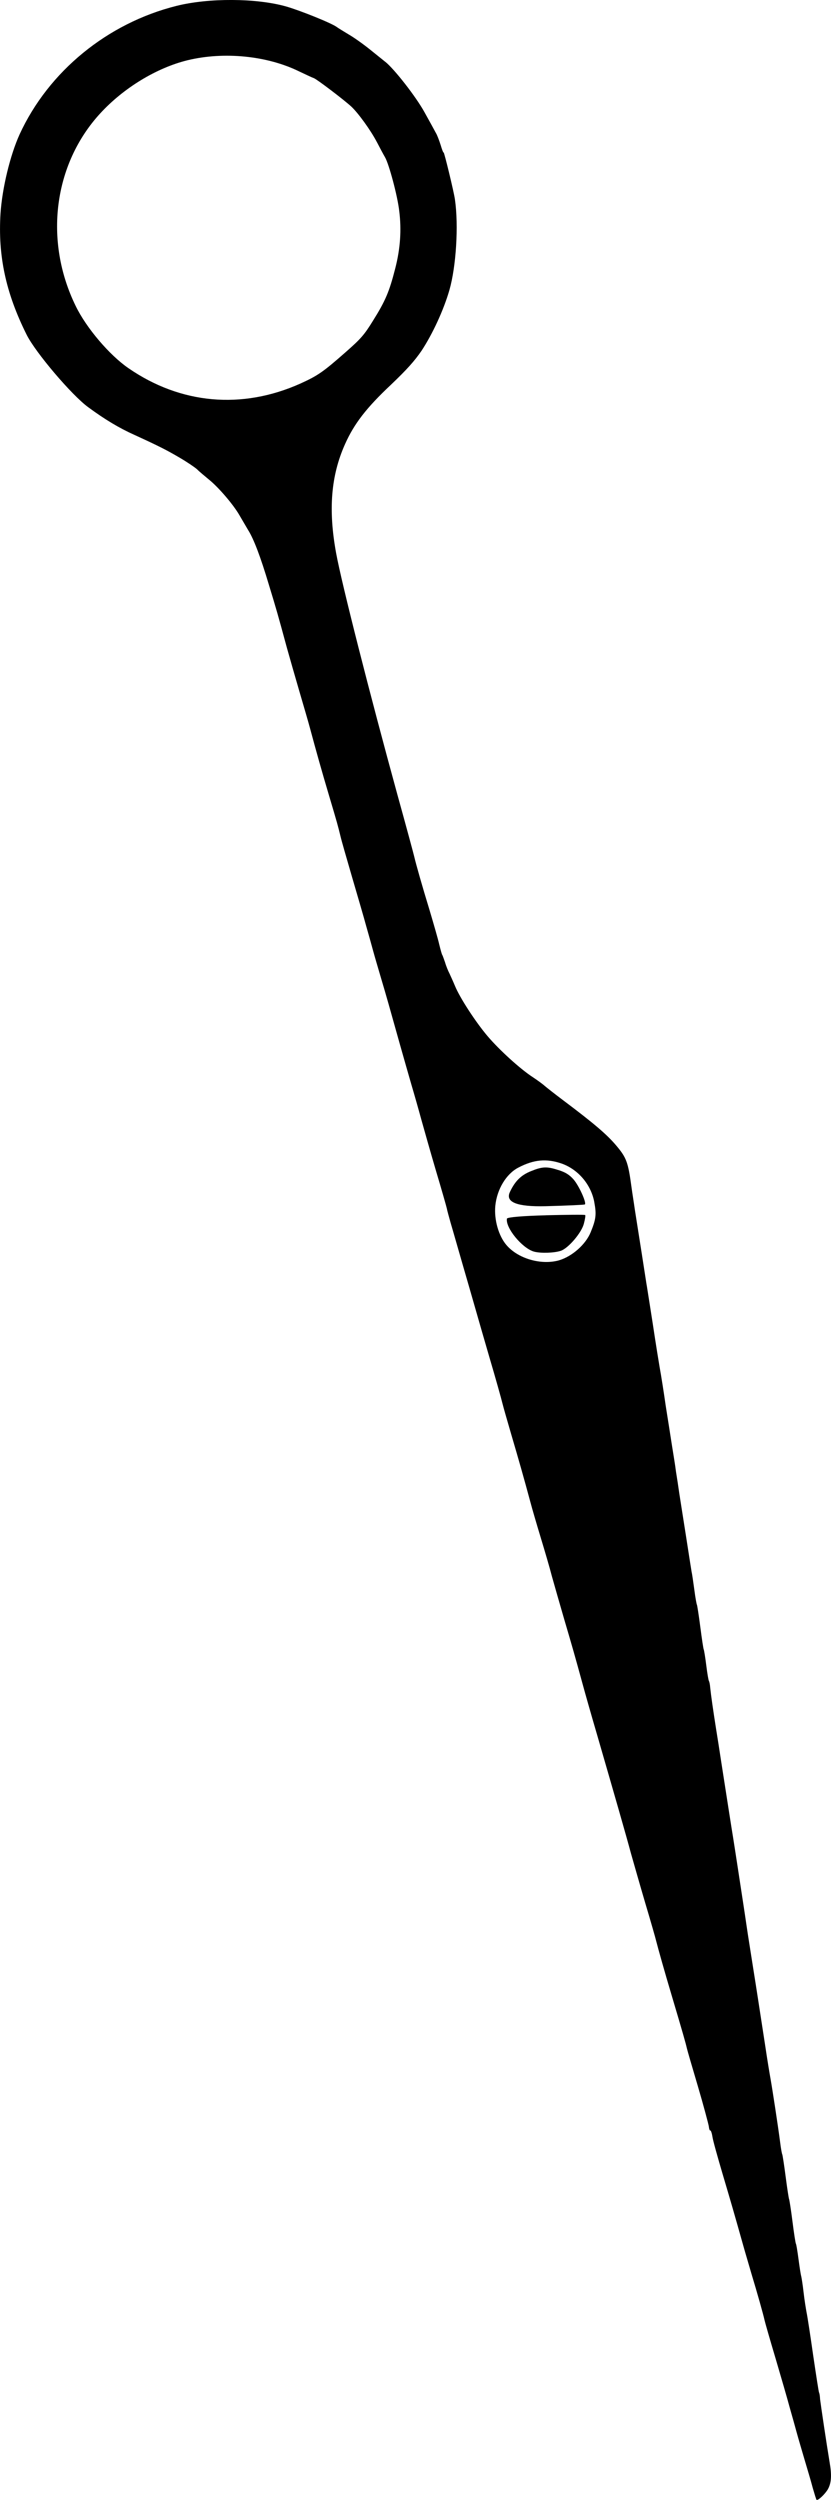<?xml version="1.0" encoding="UTF-8"?>
<svg id="_レイヤー_2" data-name="レイヤー 2" xmlns="http://www.w3.org/2000/svg" viewBox="0 0 195.58 587.84">
  <g id="_レイヤー_1-2" data-name="レイヤー 1">
    <g>
      <path id="scroll-left" d="m90.69,14.55c-.37-.3-1.98-1.59-3.58-2.88s-3.88-2.91-5.08-3.59c-1.16-.7-2.44-1.48-2.76-1.72-1.15-.89-8.63-3.9-11.97-4.85-6.98-1.97-18.21-2.02-25.75-.13C25.29,5.44,11.43,16.77,4.61,31.6,2.39,36.49.51,44.24.12,50.22c-.62,9.96,1.24,18.66,6.15,28.49,2.1,4.2,10.63,14.23,14.49,17.04,3.92,2.88,7.26,4.89,10.92,6.53,5.83,2.67,7.53,3.54,10.67,5.38,1.69.99,3.54,2.24,4.05,2.71.51.53,1.77,1.55,2.77,2.39,2.32,1.87,5.8,5.96,7.19,8.4.59,1.02,1.5,2.56,2.01,3.43,1.35,2.12,2.94,6.31,4.93,12.97,1.74,5.7,2.12,7.01,4.21,14.72.64,2.28,1.95,6.87,2.93,10.22s2.15,7.32,2.55,8.84c1.41,5.24,2.71,9.89,4.51,15.93,1.92,6.44,2.01,6.82,2.63,9.34.2.9,1.44,5.21,2.71,9.56s2.8,9.54,3.34,11.56c.57,2,1.33,4.69,1.66,5.93.35,1.28,1.19,4.13,1.84,6.34,1.25,4.19,1.98,6.78,4.47,15.68.81,2.87,2.02,7.09,2.66,9.31.67,2.25,1.72,5.94,2.33,8.19.64,2.28,2.18,7.75,3.47,12.12,1.32,4.41,2.46,8.41,2.55,8.84.08.49.51,1.99.89,3.37.41,1.35,2.36,8.22,4.39,15.19,2,7,4.19,14.56,4.84,16.78,1.27,4.28,2.72,9.44,3.06,10.84.11.47.99,3.56,1.97,6.91,1.8,6.1,3.1,10.69,4.51,15.93.4,1.53,1.5,5.28,2.44,8.38s2.14,7.16,2.62,9.06c.52,1.87,1.85,6.5,2.93,10.22,1.89,6.41,2.49,8.5,4.37,15.37.42,1.56,1.94,6.93,3.4,11.9,4.03,13.91,6.84,23.66,7.92,27.71.57,2,2.07,7.28,3.36,11.66,1.32,4.41,2.46,8.41,2.55,8.84.51,1.99,1.98,7.24,3.73,13.09,2.59,8.69,3.28,11.16,3.5,12.16.09.43,1.26,4.47,2.6,8.97,1.32,4.47,2.44,8.71,2.57,9.39.07.68.24,1.15.37,1.04.1-.08.35.55.49,1.44.11.86,1.23,4.83,2.4,8.8,1.94,6.54,2.59,8.76,4.91,17,.38,1.37,1.27,4.34,1.91,6.56,1.28,4.22,2.75,9.41,3.06,10.84.09.43,1.23,4.43,2.55,8.84,1.29,4.38,2.82,9.63,3.36,11.66.57,2,1.33,4.69,1.66,5.93.35,1.28,1.19,4.13,1.84,6.34.67,2.25,1.56,5.22,1.93,6.66.41,1.41.79,2.66.88,2.76.28.33,2.06-1.36,2.71-2.53.79-1.46.9-3.25.38-6.26-.8-4.8-2.08-13.48-2.25-14.86-.03-.77-.16-1.45-.24-1.55s-.68-3.99-1.37-8.66c-.66-4.63-1.36-9.24-1.56-10.14-.17-.93-.52-3.06-.71-4.76s-.46-3.39-.55-3.77c-.12-.35-.4-2.2-.65-4.08s-.51-3.46-.6-3.56-.47-2.48-.82-5.29c-.35-2.81-.74-5.19-.8-5.25s-.44-2.45-.8-5.25-.74-5.19-.8-5.25c-.08-.1-.32-1.37-.5-2.85-.47-3.67-1.87-12.76-2.25-14.86-.17-.93-.77-4.49-1.28-7.95-1.3-8.44-2.18-14.19-2.71-17.46-.5-3.25-1.36-8.5-1.71-10.97-.14-.96-.47-3.21-.75-5.01s-.86-5.59-1.3-8.5-.92-5.93-1.06-6.83c-.29-1.73-1.47-9.31-2.76-17.59-.44-2.9-1-6.49-1.25-7.98-.71-4.48-1.23-8.16-1.38-9.67-.06-.8-.21-1.51-.3-1.61-.11-.13-.4-1.8-.64-3.75s-.53-3.61-.59-3.68c-.08-.1-.44-2.45-.8-5.25s-.74-5.19-.8-5.25c-.08-.1-.38-1.71-.62-3.59-.25-1.82-.52-3.74-.64-4.2-.08-.49-.67-4.17-1.29-8.22-.65-4.08-1.35-8.62-1.59-10.11-.21-1.51-.57-3.86-.8-5.25-.16-1.39-.64-4.2-.96-6.24s-.96-6.18-1.45-9.21c-.43-3.03-1.07-7.11-1.43-9.06-.33-1.98-.84-5.1-1.12-6.96-.55-3.71-1.61-10.32-1.85-11.87-.11-.53-.66-4.24-1.29-8.22s-1.33-8.47-1.57-9.96c-.21-1.51-.6-3.89-.79-5.31-.8-5.93-1.18-6.96-3.66-9.88-2.2-2.59-5.26-5.19-12.59-10.69-1.73-1.3-3.59-2.76-4.16-3.24-.51-.47-1.81-1.4-2.85-2.09-2.9-1.88-7.82-6.34-10.61-9.62s-6.53-9.01-7.68-11.82c-.43-1.04-1.03-2.34-1.29-2.91-.29-.54-.78-1.71-1.04-2.62-.3-.88-.6-1.7-.68-1.79s-.39-1.19-.71-2.5c-.29-1.28-1.34-4.9-2.28-8.06-1.69-5.51-3.19-10.79-3.59-12.53-.09-.43-1.85-6.96-3.93-14.45-6.55-23.85-13.11-49.62-14.44-56.84-1.89-10.26-1.23-18.32,2.11-25.74,2.12-4.74,5.02-8.51,10.8-13.93,3.77-3.6,5.51-5.54,7.18-7.97,2.61-3.97,5.2-9.56,6.56-14.27,1.57-5.46,2.2-15.14,1.3-21.32-.25-1.82-2.52-11.13-2.65-11.02-.1.08-.4-.73-.71-1.77-.34-1.07-.82-2.36-1.14-2.87-.29-.54-1.49-2.75-2.69-4.89-2-3.61-7-10.03-9.21-11.82Zm-2.01,18.82c.69,1.34,1.56,2.96,1.94,3.61.94,1.63,2.95,9.12,3.34,12.63.56,4.44.26,8.87-.94,13.51-1.38,5.41-2.29,7.6-5.24,12.3-2.04,3.31-2.84,4.23-6.43,7.38-5.36,4.72-6.58,5.54-10.7,7.41-13.71,6.12-28.14,4.83-40.42-3.64-4.45-3.05-9.92-9.47-12.4-14.59-7.54-15.38-5.23-33.39,5.78-45.34,5.49-5.97,13.23-10.68,20.51-12.47,8.56-2.08,18.74-1.08,26.28,2.62,1.53.73,3.12,1.47,3.5,1.6.77.31,7.01,5.05,8.77,6.66,1.65,1.54,4.56,5.56,6.01,8.33Zm51.2,249.38c.53,2.82.38,3.97-.87,7.01-1.18,2.87-4.37,5.69-7.49,6.6-4.21,1.15-9.61-.41-12.34-3.62-1.84-2.16-2.91-5.94-2.61-9.18.37-3.88,2.56-7.54,5.43-9.02,3.63-1.9,6.62-2.18,10.21-.94,3.89,1.38,6.95,4.99,7.68,9.17Z"/>
      <g>
        <path d="m131.4,275.12c-2.67-.88-3.79-.82-6.41.25-2.38.94-3.8,2.38-4.99,4.93q-1.67,3.57,8.42,3.32c4.99-.13,9.15-.32,9.24-.42.41-.44-1.42-4.44-2.67-5.87-.97-1.1-1.9-1.69-3.59-2.22Z"/>
        <path d="m128.48,285.76c-5.29.13-9.09.44-9.17.78-.4,2.11,3.55,6.94,6.34,7.75,1.59.45,4.85.33,6.36-.19,1.78-.62,4.88-4.26,5.41-6.38.28-1.04.41-1.93.31-2.02-.12-.12-4.26-.07-9.25.05Z"/>
      </g>
    </g>
  </g>
</svg>